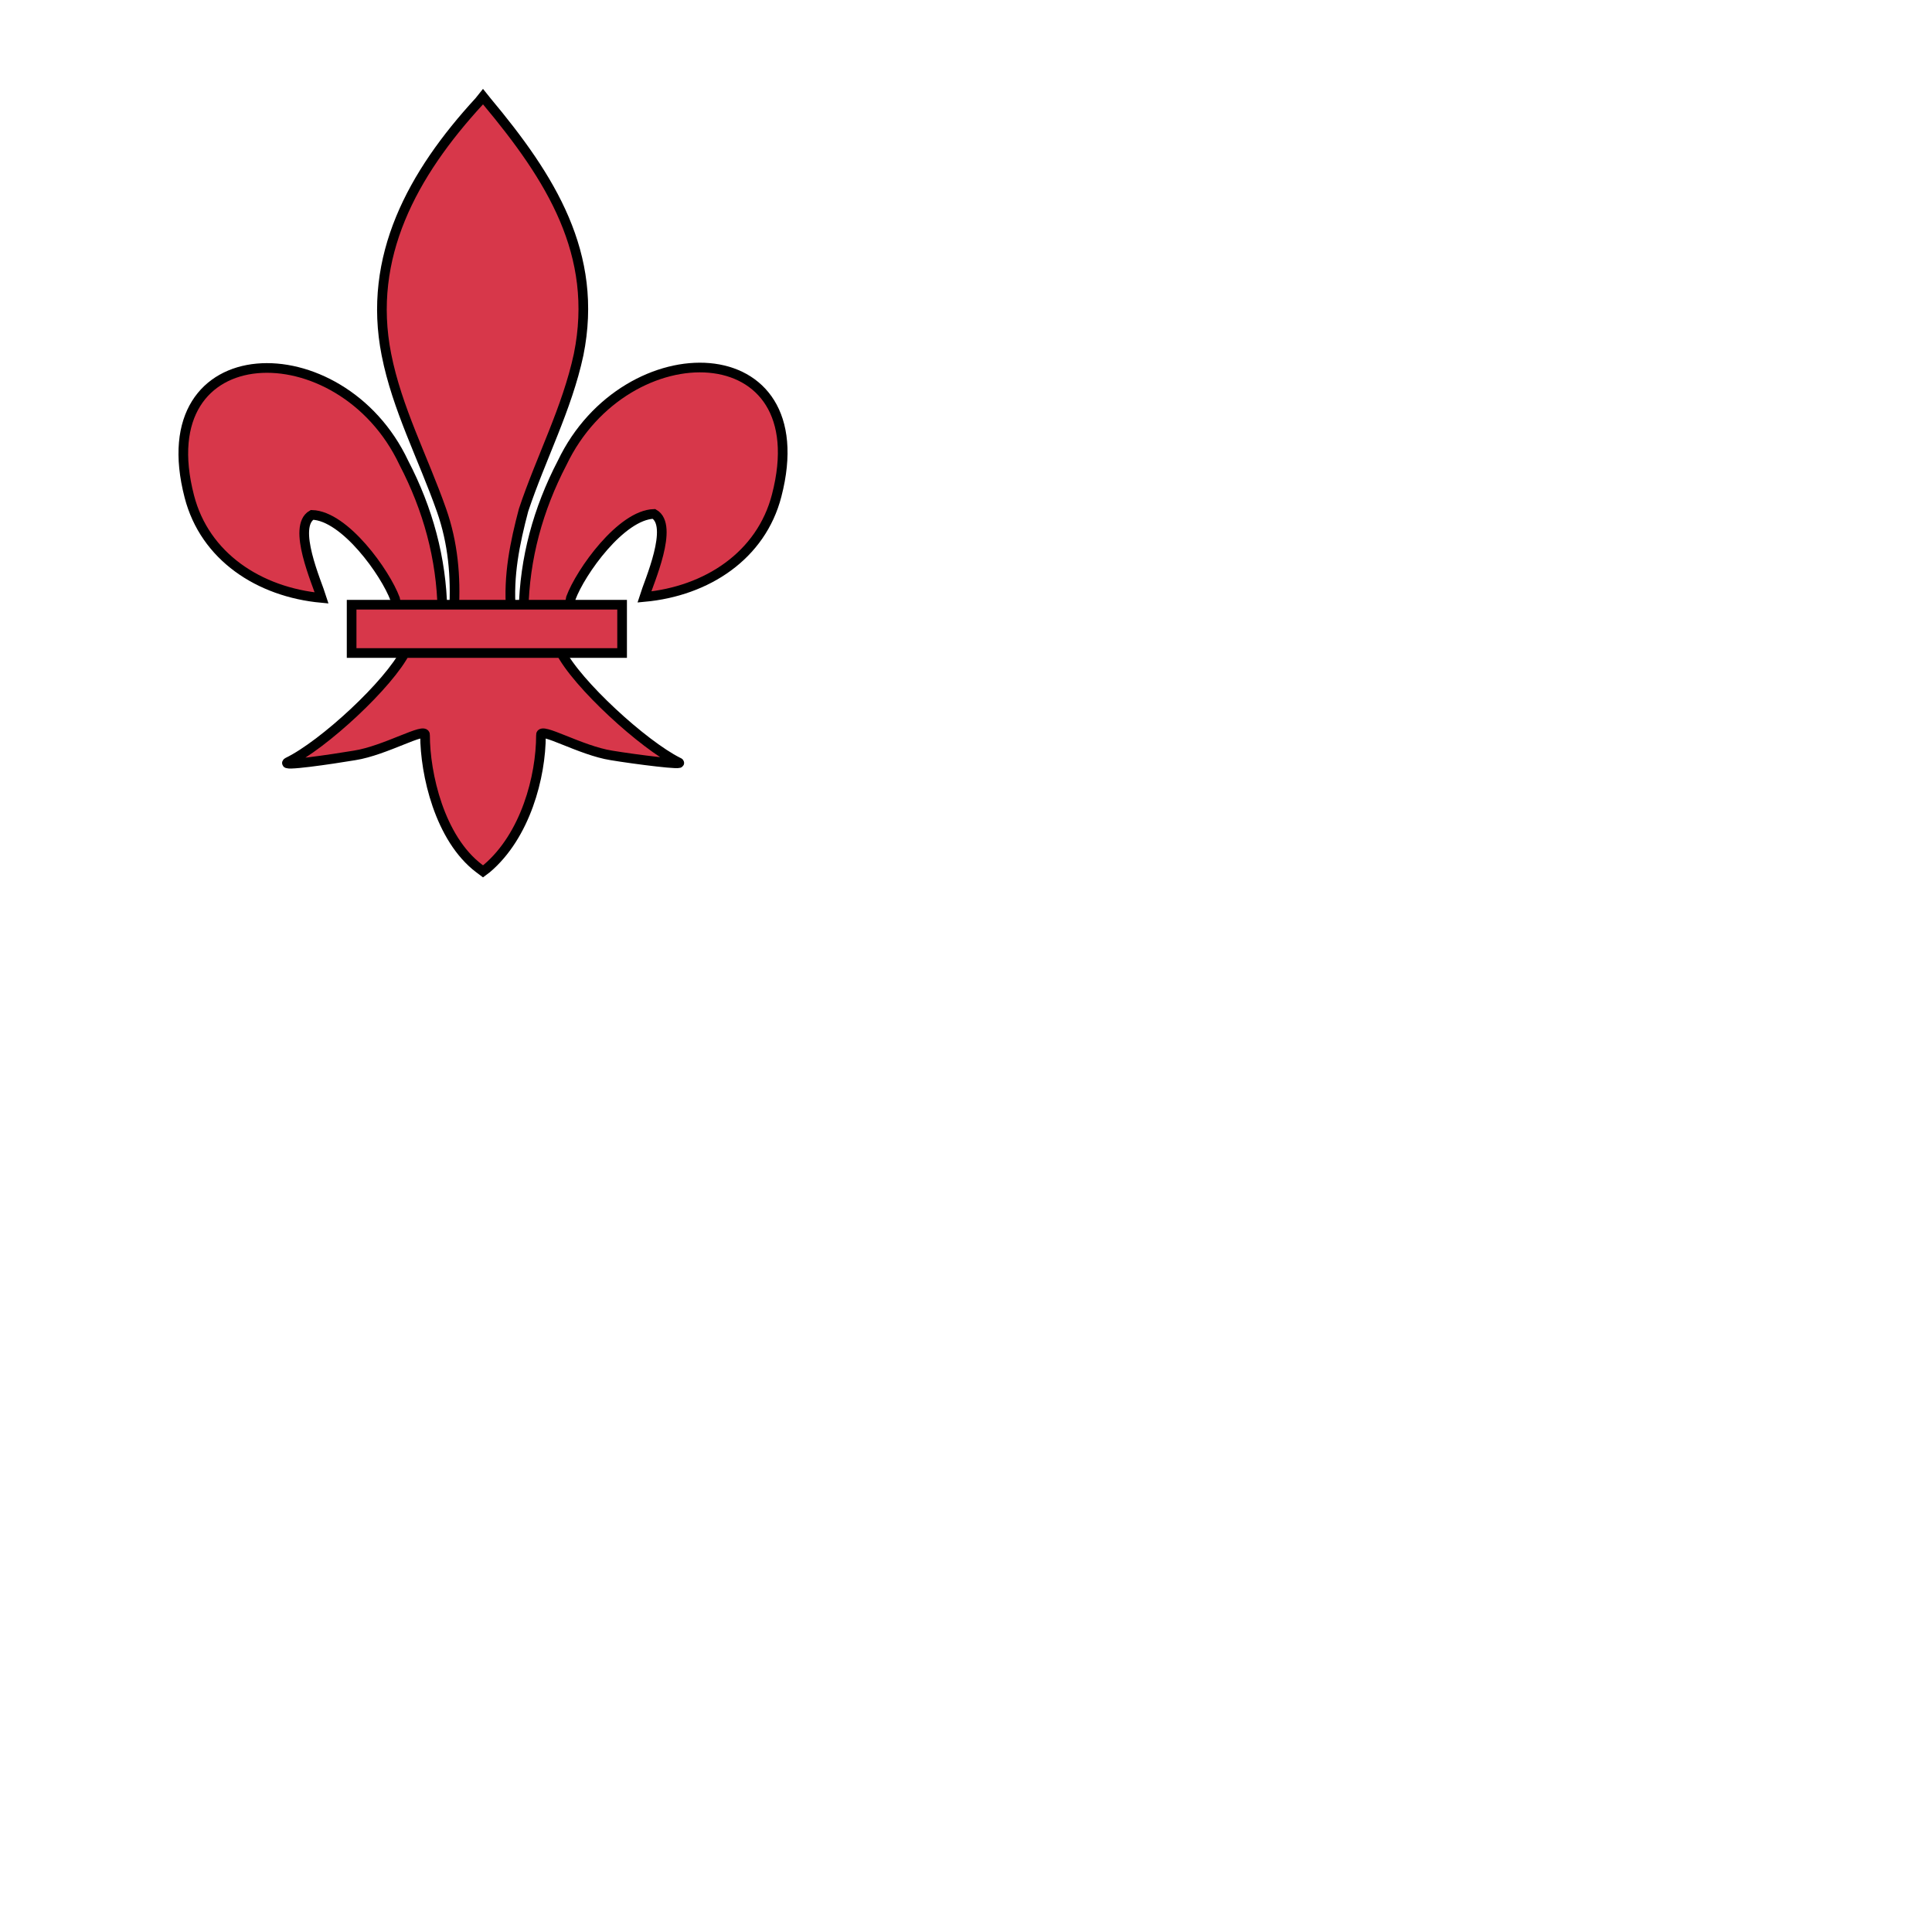 <svg width="800" height="800" fill="#d7374a" stroke="#000" viewBox="50 50 200 200" xmlns="http://www.w3.org/2000/svg">
  <!-- Author: Azgaar. License: Public Domain -->
  <g id="fleurDeLis">
    <path d="m 104.2,113.2 c 0.1,-5.4 1.5,-10.5 4,-15.3 6.6,-13.8 26.6,-13.5 22.2,3.4 -1.6,6.2 -7.2,9.9 -13.7,10.5 0.5,-1.6 3.1,-7.4 1,-8.6 -3.4,0.1 -7.6,6 -8.6,8.7 -0.1,0.4 -0.1,0.9 -0.3,1.3"/>
    <path d="M 95.8,113.2 C 95.7,107.8 94.3,102.7 91.8,97.9 85.3,84.1 65.2,84.5 69.6,101.4 c 1.6,6.2 7.2,9.9 13.7,10.5 -0.5,-1.6 -3.1,-7.4 -1,-8.6 3.4,0.1 7.6,6 8.6,8.7 0.1,0.4 0.1,0.9 0.3,1.3"/>
    <path d="m 99.6,60.5 c -6.9,7.5 -11.6,16.1 -9.6,26.2 1.1,5.6 3.8,10.7 5.7,16.1 1.2,3.4 1.5,6.9 1.3,10.4 h 5.9 c -0.3,-3.6 0.4,-7 1.3,-10.4 1.8,-5.4 4.5,-10.5 5.7,-16.1 2.1,-10.4 -2.9,-18.3 -9.5,-26.2 L 100,60 Z"/>
    <path d="m 92,117.4 c -1.7,3.4 -8.5,9.7 -12.2,11.5 -0.9,0.5 4.5,-0.3 6.9,-0.7 3.2,-0.5 7.4,-3 7.3,-2.1 0,4 1.5,10.7 5.6,13.8 l 0.4,0.3 0.4,-0.3 c 4,-3.4 5.6,-9.5 5.6,-13.8 -0.1,-0.9 4.1,1.6 7.3,2.1 2.4,0.4 7.9,1.1 6.9,0.7 -3.6,-1.8 -10.5,-8.1 -12.2,-11.5 z"/>
    <rect y="112.6" x="86.4" height="5" width="28"/>
  </g>
</svg>